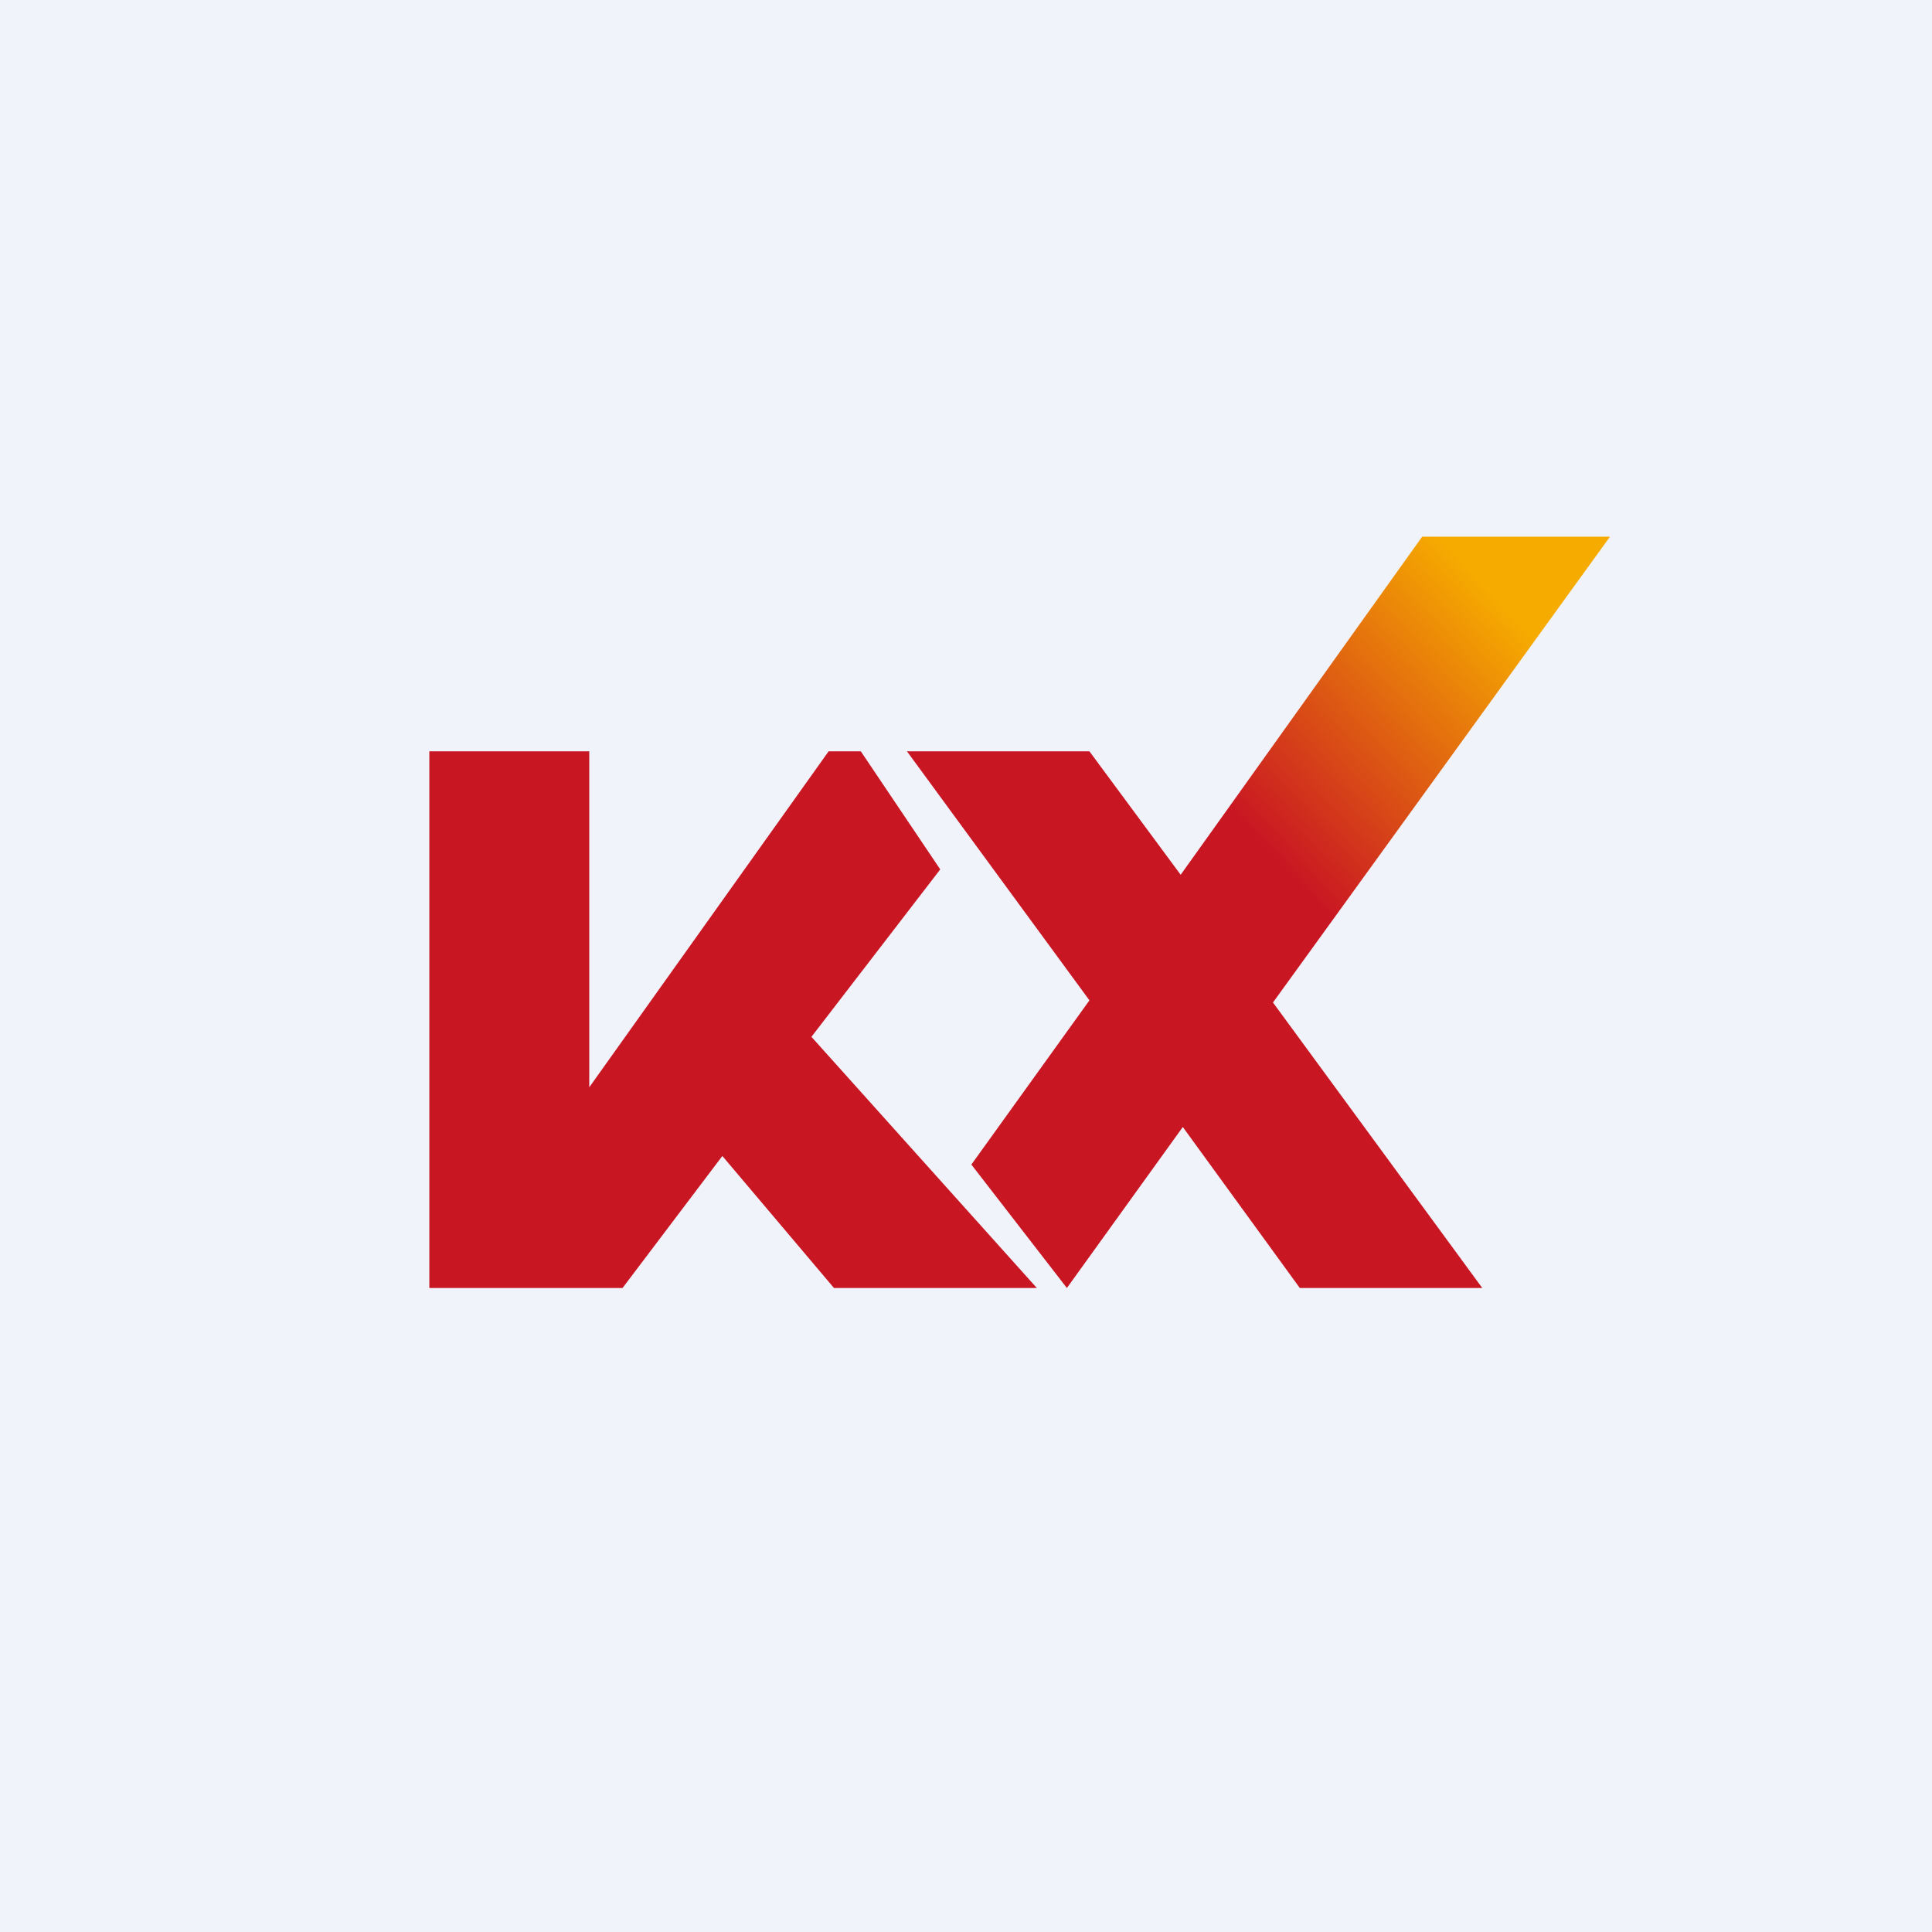 <!-- by TradingView --><svg width="18" height="18" viewBox="0 0 18 18" xmlns="http://www.w3.org/2000/svg"><path fill="#F0F3FA" d="M0 0h18v18H0z"/><path d="M13.25 5H15l-3.14 4.34L13.81 12h-1.7l-1.09-1.5L9.94 12l-.89-1.15 1.1-1.53L8.45 7h1.7L11 8.15 13.25 5Z" fill="url(#a)"/><path d="M6.73 10.77 5.8 12H4V7h1.49v3.13L7.72 7h.3l.74 1.1-1.2 1.56L9.66 12H7.77l-1.04-1.23Z" fill="#C91623"/><defs><linearGradient id="a" x1="14.7" y1="5" x2="8.88" y2="10.35" gradientUnits="userSpaceOnUse"><stop offset=".12" stop-color="#F6AB00"/><stop offset=".52" stop-color="#C91623"/></linearGradient></defs></svg>